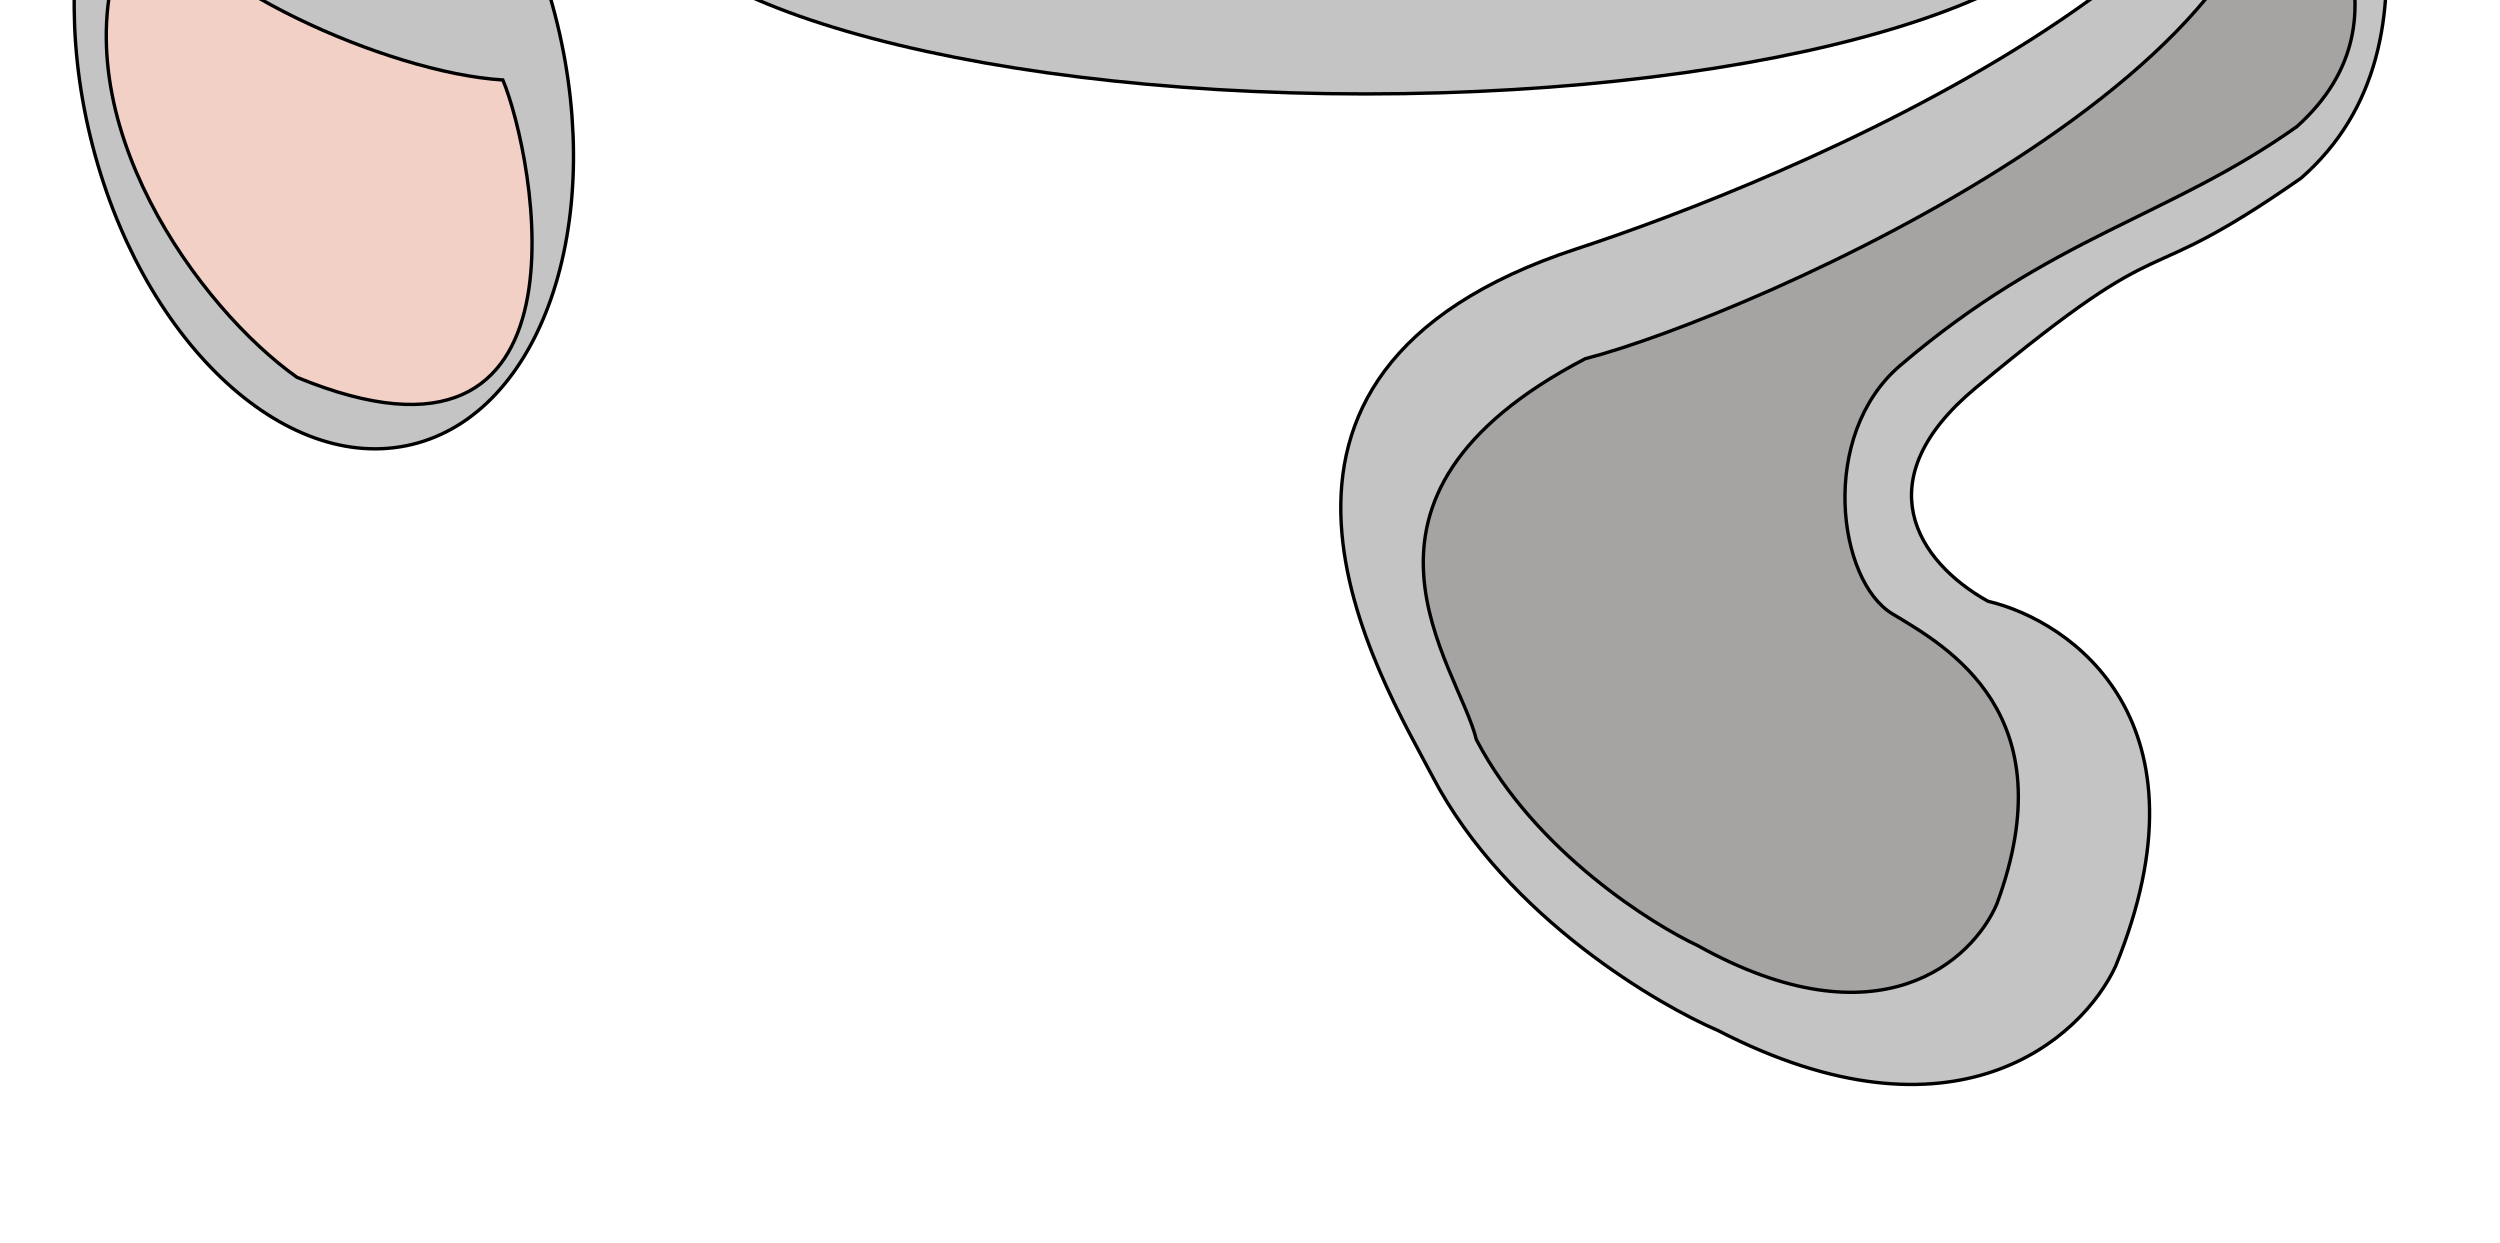 <svg width="736" height="366" viewBox="0 0 736 366" fill="none" xmlns="http://www.w3.org/2000/svg">
<path d="M670.324 -131C675.171 -121.728 678.038 -112.657 679.192 -103.811C695.422 -60.633 723.444 12.259 677.39 52.478C626.585 87.885 642.372 63.802 581.697 114.146C549.017 141.263 564.232 165.275 585.252 177.007C610.012 182.841 652.192 212.503 622.827 284.472C612.891 305.808 575.554 339.451 505.689 303.342C489.33 296.374 443.608 270.439 421.739 228.607C406.667 199.779 350.9 110.321 464.342 73.191C522.014 54.314 691.052 -12.887 679.192 -103.811C674.823 -115.432 671.31 -124.9 670.324 -131Z" fill="#C4C4C4" stroke="black"/>
<path d="M663.736 -74.401C665.902 -70.257 667.494 -66.114 668.557 -61.979C681.575 -36.398 712.616 4.417 676.229 37.245C638.588 63.982 604.201 69.329 559.424 107.597C535.306 128.209 540.994 171.049 557.143 180.733C573.292 190.418 608.529 210.107 587.896 266.063C580.849 282.625 553.353 308.267 499.742 278.348C487.221 272.512 452.086 251.119 434.638 217.746C429.317 195.64 387.88 146.806 466.652 105.624C515.55 92.972 688.895 17.132 668.557 -61.979C666.163 -66.683 664.379 -70.872 663.736 -74.401Z" fill="#A6A3A3" stroke="black"/>
<path d="M617.814 -34.96C617.814 -26.495 611.93 -18.324 601.031 -10.806C590.146 -3.298 574.363 3.484 554.816 9.187C515.727 20.591 461.696 27.652 401.995 27.652C342.294 27.652 288.264 20.591 249.175 9.187C229.628 3.484 213.845 -3.298 202.96 -10.806C192.06 -18.324 186.177 -26.495 186.177 -34.96C186.177 -43.425 192.06 -51.596 202.96 -59.114C213.845 -66.623 229.628 -73.404 249.175 -79.107C288.264 -90.511 342.294 -97.572 401.995 -97.572C461.696 -97.572 515.727 -90.511 554.816 -79.107C574.363 -73.404 590.146 -66.623 601.031 -59.114C611.93 -51.596 617.814 -43.425 617.814 -34.96Z" fill="#C4C4C4" stroke="black"/>
<path d="M164.066 6.974C171.262 36.628 170.044 65.327 162.283 87.747C154.52 110.174 140.241 126.253 121.35 130.837C102.459 135.421 82.398 127.675 65.22 111.301C48.046 94.931 33.81 69.982 26.614 40.328C19.418 10.675 20.636 -18.024 28.397 -40.445C36.16 -62.872 50.439 -78.951 69.33 -83.535C88.221 -88.119 108.282 -80.373 125.46 -63.998C142.634 -47.629 156.87 -22.68 164.066 6.974Z" fill="#C4C4C4" stroke="black"/>
<path d="M148.044 23.547C157.375 45.953 177.174 148.063 87.44 111.086C58.971 90.979 17.871 35.189 35.562 -14.864C35.606 -14.989 35.646 -15.125 35.684 -15.272C36.21 -18.718 26.096 -25.632 35.955 -27.3C38.265 -27.691 41.672 -27.794 46.569 -27.497C54.567 -5.783 113.716 21.463 148.044 23.547Z" fill="#F2D0C6"/>
<path d="M37.03 -39.058C34.718 -35.059 36.982 -18.881 35.562 -14.864M35.562 -14.864C17.871 35.189 58.971 90.979 87.44 111.086C177.174 148.063 157.375 45.953 148.044 23.547C113.716 21.463 54.567 -5.783 46.569 -27.497C19.91 -29.115 37.42 -18.875 35.562 -14.864Z" stroke="black"/>
</svg>
